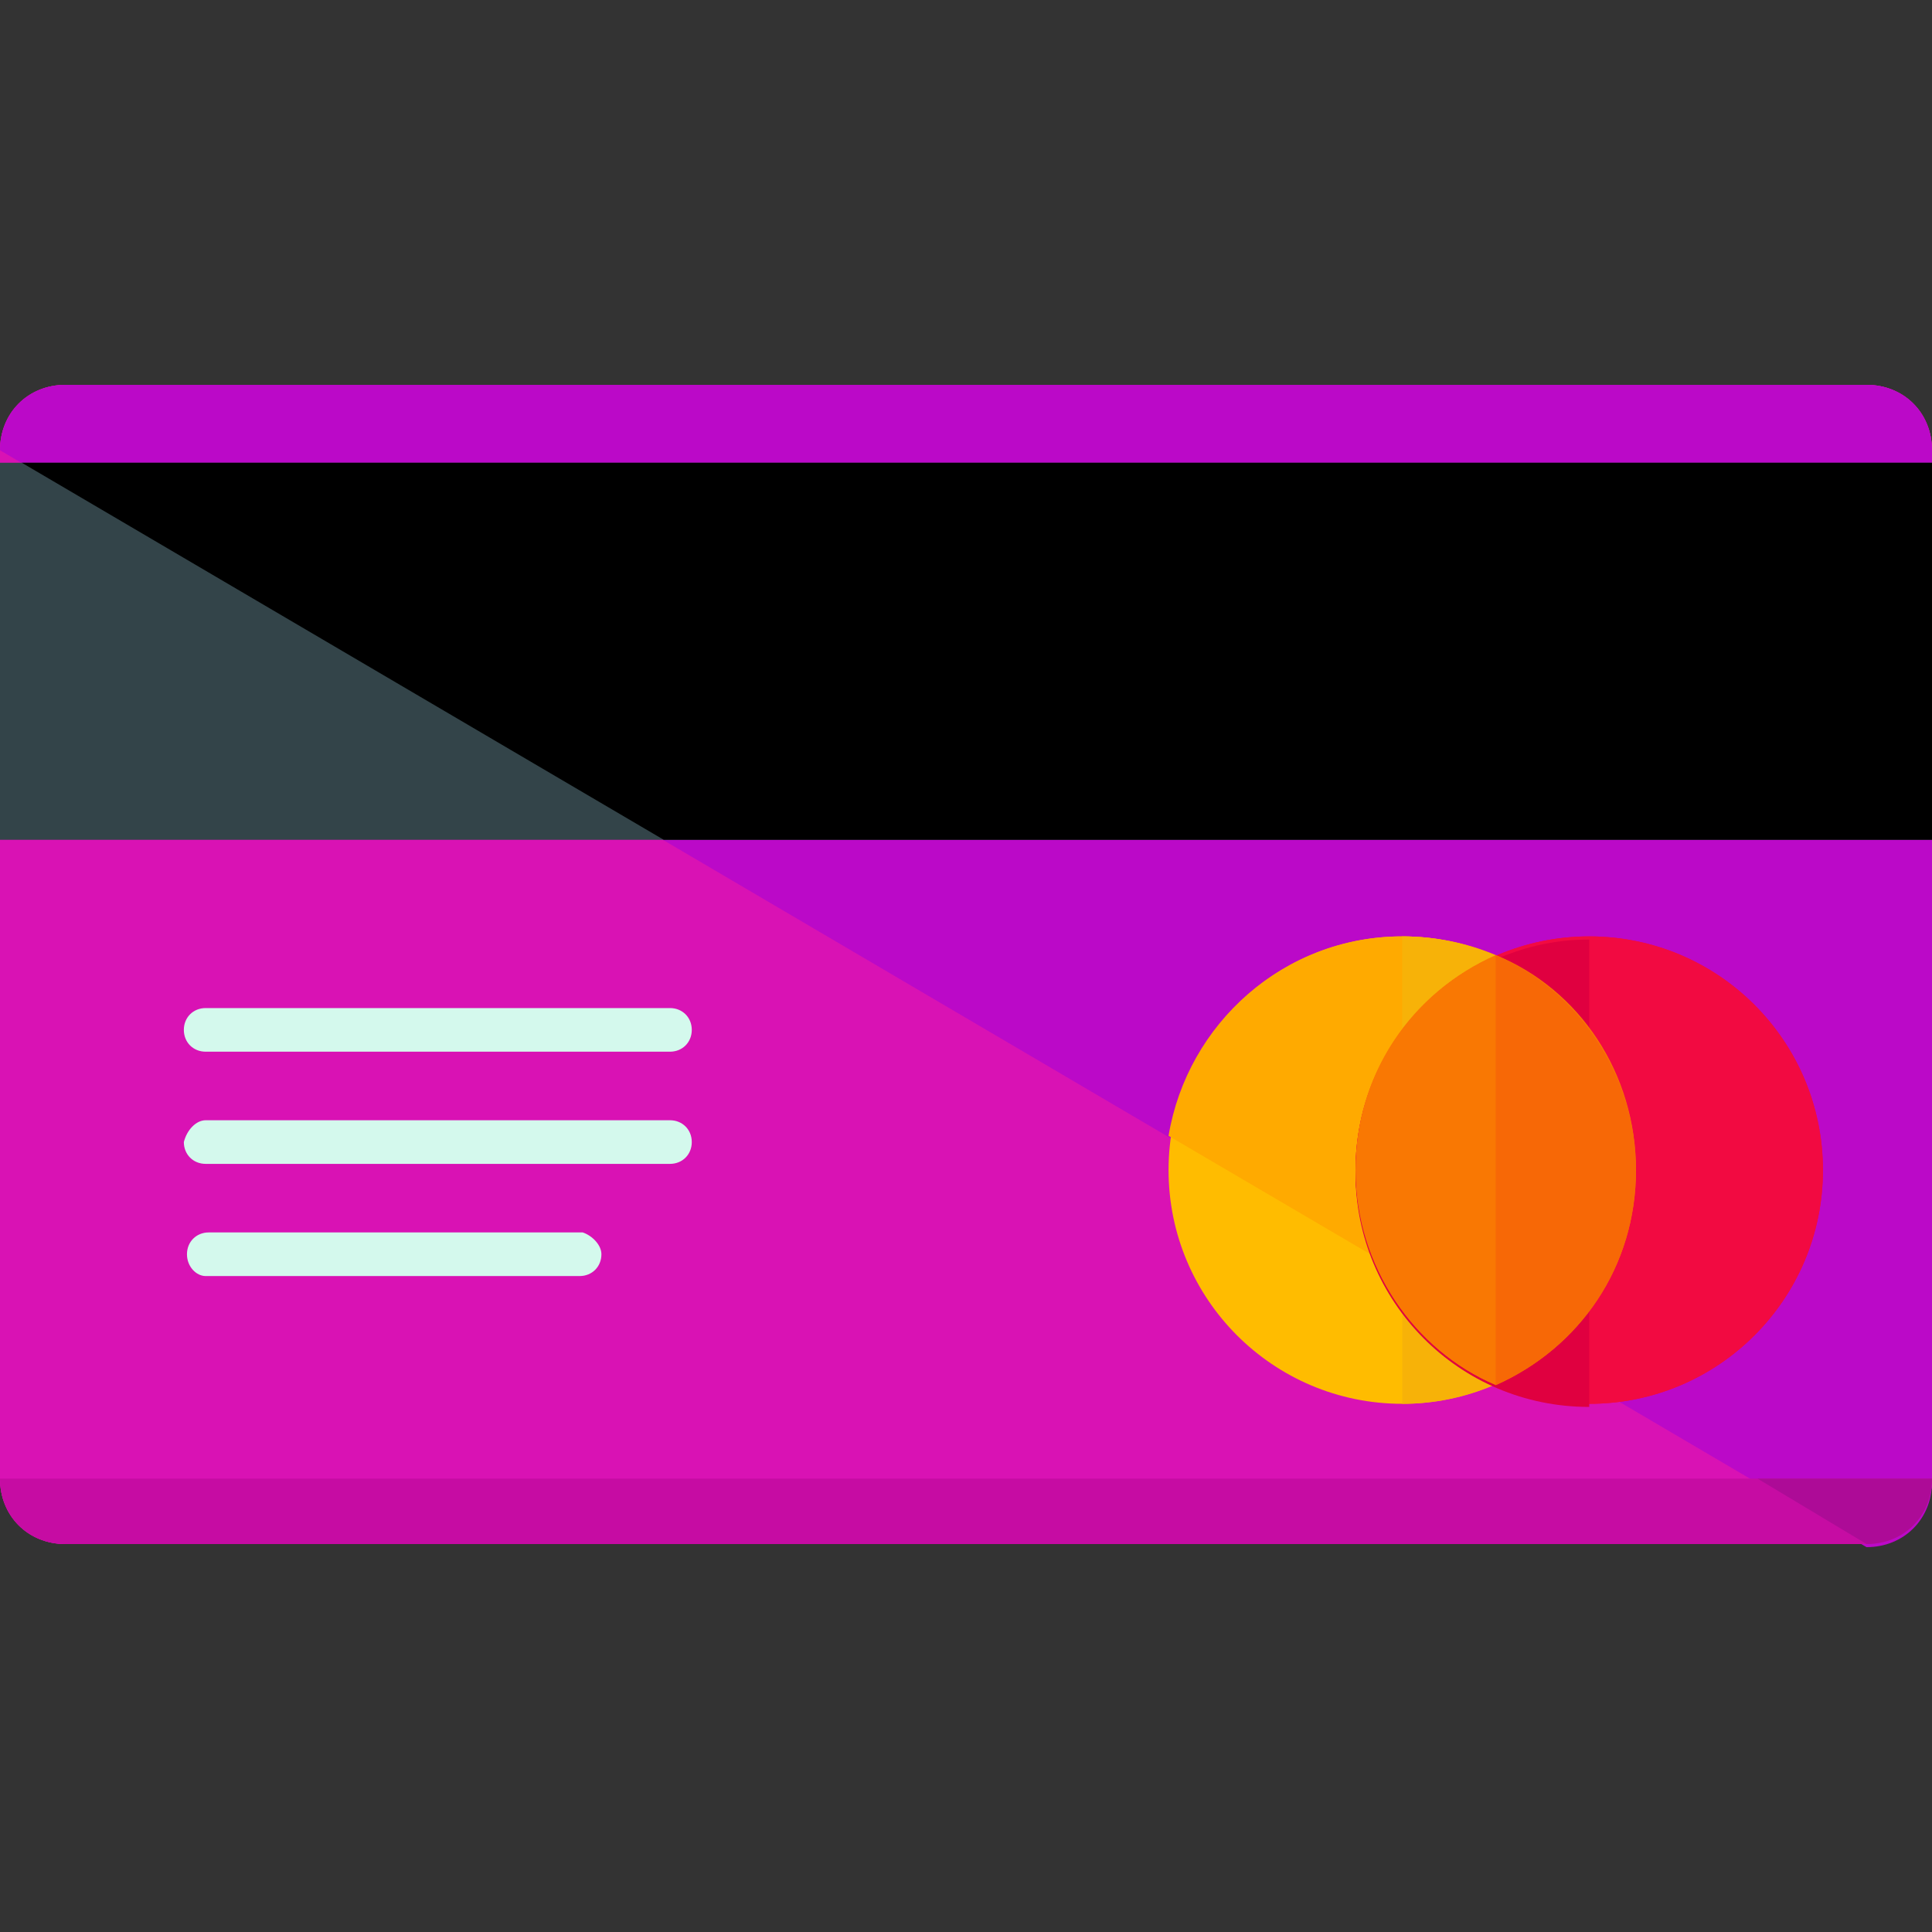 <svg version="1.1" id="Layer_1" xmlns="http://www.w3.org/2000/svg" xmlns:xlink="http://www.w3.org/1999/xlink" viewBox="0 0 496 496" xml:space="preserve" fill="#000000"><rect x="0" y="0" width="496" height="496" fill="#333333" stroke="none"/><g id="SVGRepo_bgCarrier" stroke-width="0"></g><g id="SVGRepo_tracerCarrier" stroke-linecap="round" stroke-linejoin="round"></g><g id="SVGRepo_iconCarrier"> <path id="SVGCleanerId_0" style="fill:#d912b4;" d="M496,379.6c0,9.6-7.2,16.8-16.8,16.8H16.8c-9.6,0-16.8-7.2-16.8-16.8v-264 c0-9.6,7.2-16.8,16.8-16.8h462.4c9.6,0,16.8,7.2,16.8,16.8L496,379.6L496,379.6z"></path> <g> <path id="SVGCleanerId_0_1_" style="fill:#d912b4;" d="M496,379.6c0,9.6-7.2,16.8-16.8,16.8H16.8c-9.6,0-16.8-7.2-16.8-16.8v-264 c0-9.6,7.2-16.8,16.8-16.8h462.4c9.6,0,16.8,7.2,16.8,16.8L496,379.6L496,379.6z"></path> </g> <path style="fill:#bb09c8;" d="M0,115.6c0-9.6,7.2-16.8,16.8-16.8h462.4c9.6,0,16.8,7.2,16.8,16.8v264.8c0,9.6-7.2,16.8-16.8,16.8"></path> <rect y="118.8" style="fill:#334449;" width="496" height="96.8"></rect> <polygon points="170.4,215.6 496,215.6 496,118.8 5.6,118.8 "></polygon> <path style="fill:#c60ca3;" d="M496,379.6c0,9.6-7.2,16.8-16.8,16.8H16.8c-9.6,0-16.8-7.2-16.8-16.8"></path> <path style="fill:#ad0b97;" d="M479.2,396.4c9.6,0,16.8-7.2,16.8-16.8h-44.8L479.2,396.4z"></path> <g> <path style="fill:#D4F9ED;" d="M177.6,264.4c0,3.2-2.4,5.6-5.6,5.6H52.8c-3.2,0-5.6-2.4-5.6-5.6l0,0c0-3.2,2.4-5.6,5.6-5.6H172 C175.2,258.8,177.6,261.2,177.6,264.4L177.6,264.4z"></path> <path style="fill:#D4F9ED;" d="M177.6,293.2c0,3.2-2.4,5.6-5.6,5.6H52.8c-3.2,0-5.6-2.4-5.6-5.6l0,0c0.8-3.2,3.2-5.6,5.6-5.6H172 C175.2,287.6,177.6,290,177.6,293.2L177.6,293.2z"></path> <path style="fill:#D4F9ED;" d="M154.4,322c0,3.2-2.4,5.6-5.6,5.6h-96c-2.4,0-4.8-2.4-4.8-5.6l0,0c0-3.2,2.4-5.6,5.6-5.6h96 C152,317.2,154.4,319.6,154.4,322L154.4,322z"></path> </g> <circle style="fill:#FFBC00;" cx="360" cy="300.4" r="60"></circle> <path style="fill:#FFAA00;" d="M360,240.4c-30.4,0-55.2,22.4-60,51.2l96.8,56.8c14.4-11.2,23.2-28,23.2-48 C420.8,266.8,393.6,240.4,360,240.4z"></path> <path style="fill:#F7B208;" d="M360,240.4c33.6,0,60,27.2,60,60s-27.2,60-60,60"></path> <g> <circle style="fill:#F20A41;" cx="408" cy="300.4" r="60"></circle> <circle style="fill:#F20A41;" cx="408" cy="300.4" r="60"></circle> </g> <path style="fill:#E00040;" d="M408,361.2c-33.6,0-60-27.2-60-60s27.2-60,60-60"></path> <path style="fill:#F97803;" d="M384,245.2c-21.6,9.6-36,30.4-36,55.2s15.2,46.4,36,55.2c21.6-9.6,36-30.4,36-55.2 S405.6,254,384,245.2z"></path> <path style="fill:#F76806;" d="M384,355.6c21.6-9.6,36-30.4,36-55.2s-15.2-46.4-36-55.2"></path> </g></svg>